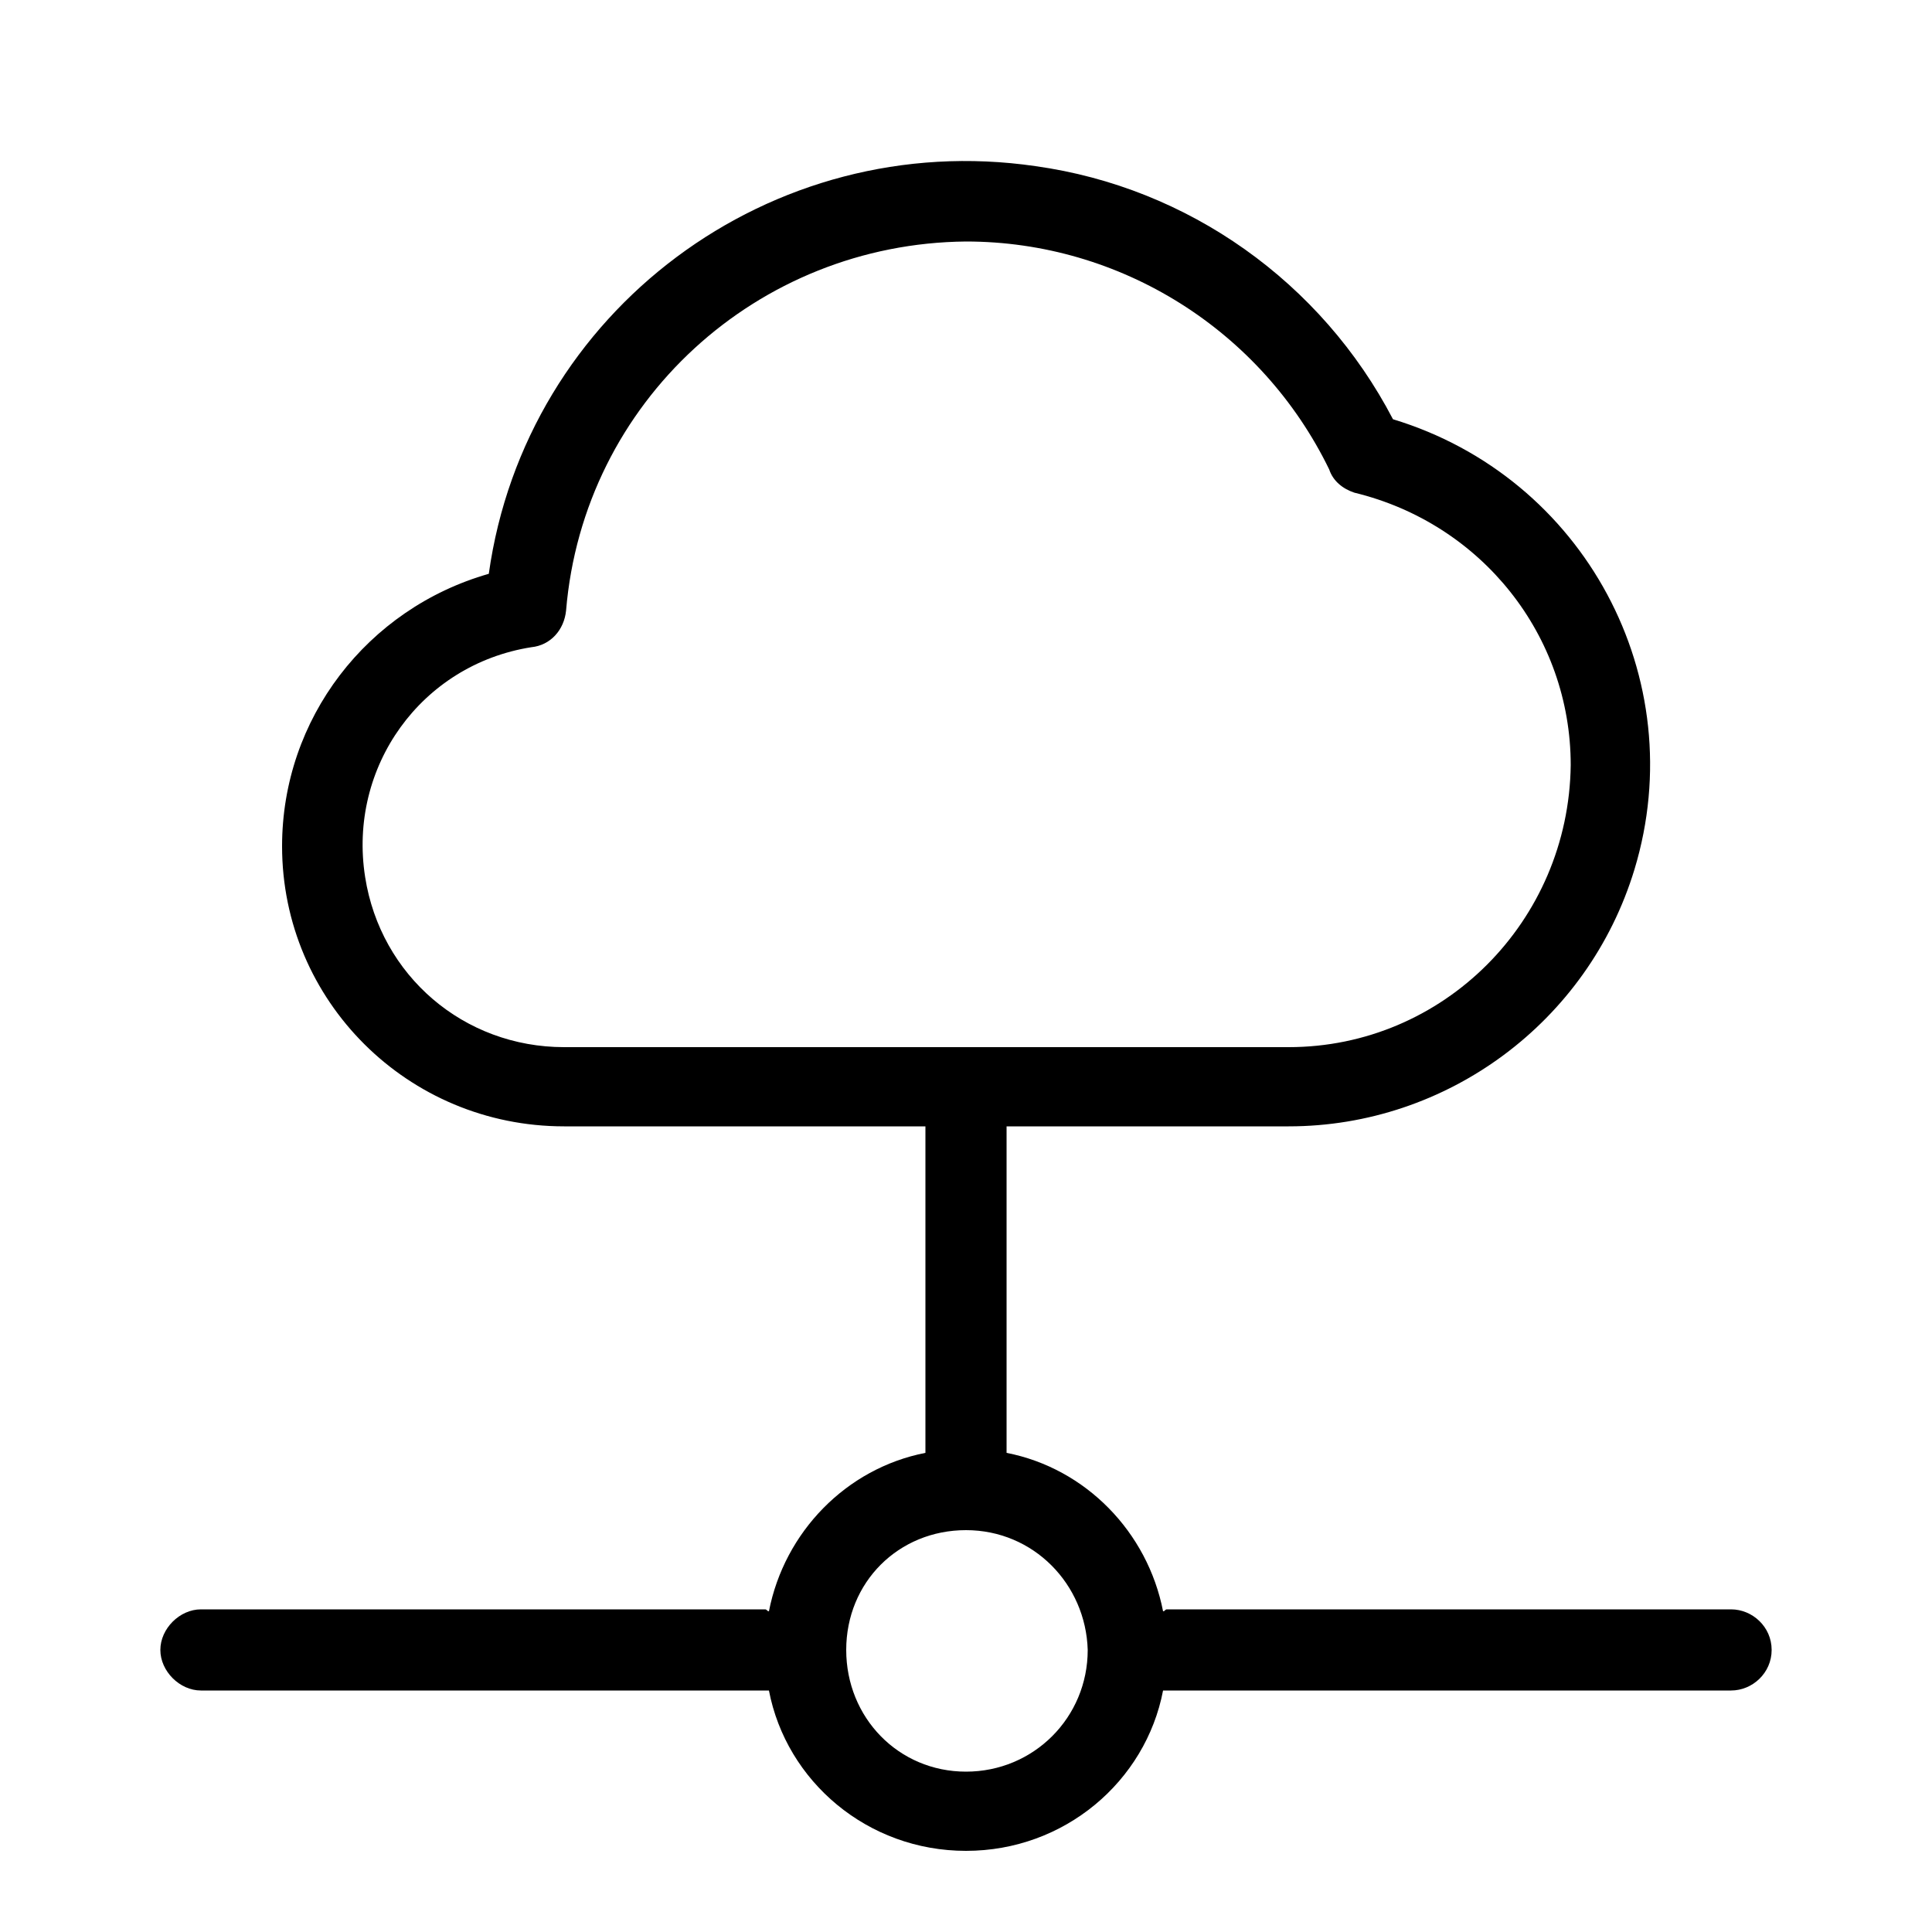 <svg xmlns="http://www.w3.org/2000/svg" width="24" height="24" viewBox="0 0 24 24">
<path d="M21.504 19.992h-7.008c-0.024 0-0.024 0.024-0.048 0.024-0.192-0.984-0.96-1.776-1.944-1.968v-4.056h3.504c1.968 0 3.72-1.296 4.296-3.192 0.72-2.376-0.624-4.872-3-5.592-0.888-1.704-2.544-2.88-4.44-3.144-3.288-0.48-6.336 1.8-6.792 5.064-1.512 0.432-2.568 1.8-2.568 3.384 0 1.92 1.56 3.48 3.504 3.48h4.488v4.056c-0.984 0.192-1.752 0.984-1.944 1.968-0.024 0-0.024-0.024-0.048-0.024h-7.008c-0.264 0-0.504 0.24-0.504 0.504s0.24 0.504 0.504 0.504h7.008c0.024 0 0.024 0 0.048 0 0.216 1.128 1.224 1.992 2.448 1.992s2.232-0.864 2.448-1.992c0.024 0 0.024 0 0.048 0h7.008c0.264 0 0.504-0.216 0.504-0.504s-0.24-0.504-0.504-0.504zM7.008 13.008c-1.248 0-2.28-0.888-2.472-2.112-0.216-1.368 0.696-2.64 2.064-2.856 0.24-0.024 0.408-0.216 0.432-0.456 0.216-2.592 2.376-4.56 4.968-4.584 1.92 0 3.672 1.104 4.512 2.832 0.048 0.144 0.168 0.24 0.312 0.288 1.584 0.384 2.688 1.776 2.688 3.384-0.024 1.944-1.584 3.504-3.504 3.504h-9zM12 22.008c-0.84 0-1.488-0.672-1.488-1.512s0.648-1.488 1.488-1.488c0.84 0 1.488 0.672 1.512 1.488 0 0.84-0.672 1.512-1.512 1.512z"></path>
</svg>
